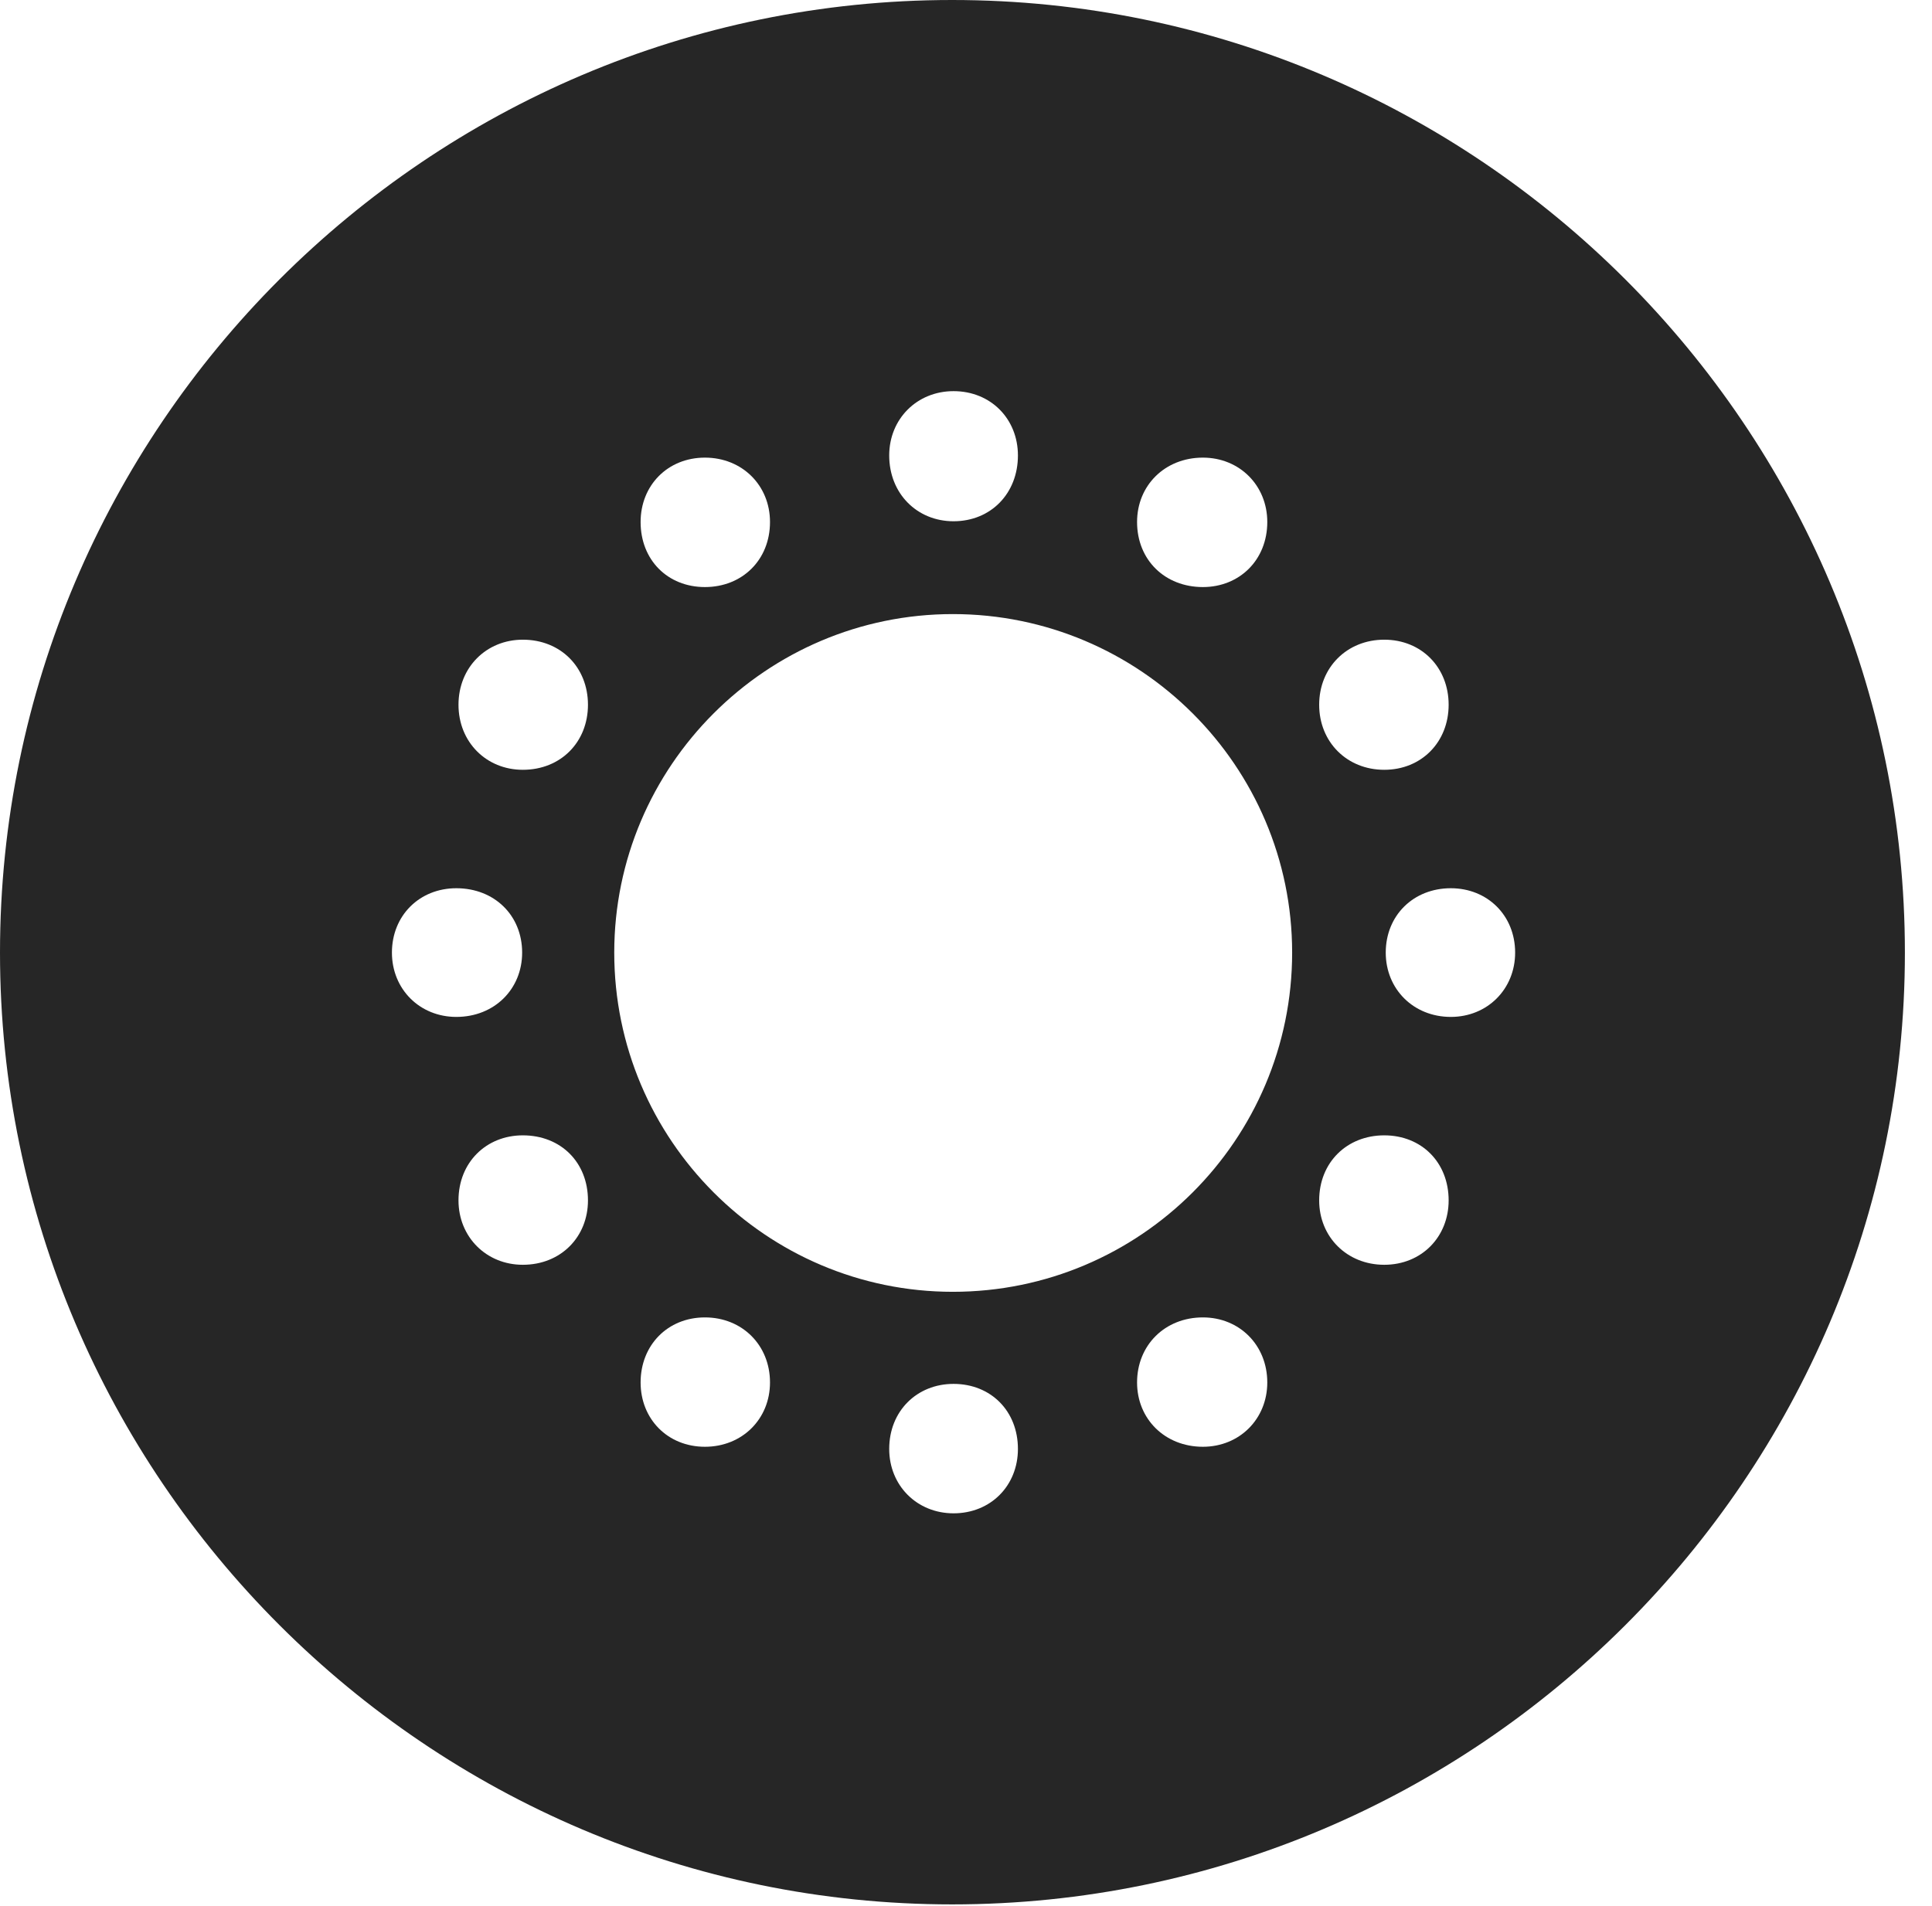 <?xml version="1.0" encoding="UTF-8"?>
<!--Generator: Apple Native CoreSVG 326-->
<!DOCTYPE svg
PUBLIC "-//W3C//DTD SVG 1.1//EN"
       "http://www.w3.org/Graphics/SVG/1.1/DTD/svg11.dtd">
<svg version="1.1" xmlns="http://www.w3.org/2000/svg" xmlns:xlink="http://www.w3.org/1999/xlink" viewBox="0 0 25.801 25.459">
 <g>
  <rect height="25.459" opacity="0" width="25.801" x="0" y="0"/>
  <path d="M25.439 12.725C25.439 19.727 19.727 25.439 12.715 25.439C5.713 25.439 0 19.727 0 12.725C0 5.713 5.713 0 12.715 0C19.727 0 25.439 5.713 25.439 12.725ZM11.875 19.355C11.875 19.844 12.246 20.215 12.734 20.215C13.232 20.215 13.594 19.844 13.594 19.355C13.594 18.848 13.232 18.486 12.734 18.486C12.246 18.486 11.875 18.848 11.875 19.355ZM15.185 18.467C15.185 18.955 15.557 19.326 16.064 19.326C16.553 19.326 16.924 18.955 16.924 18.467C16.924 17.969 16.553 17.598 16.064 17.598C15.557 17.598 15.185 17.969 15.185 18.467ZM8.555 18.467C8.555 18.955 8.916 19.326 9.414 19.326C9.912 19.326 10.283 18.955 10.283 18.467C10.283 17.969 9.912 17.598 9.414 17.598C8.916 17.598 8.555 17.969 8.555 18.467ZM8.203 12.725C8.203 15.225 10.234 17.256 12.725 17.256C15.225 17.256 17.256 15.225 17.256 12.725C17.256 10.234 15.225 8.203 12.725 8.203C10.234 8.203 8.203 10.234 8.203 12.725ZM17.617 16.035C17.617 16.523 17.988 16.895 18.486 16.895C18.984 16.895 19.346 16.523 19.346 16.035C19.346 15.527 18.984 15.166 18.486 15.166C17.988 15.166 17.617 15.527 17.617 16.035ZM6.123 16.035C6.123 16.523 6.494 16.895 6.982 16.895C7.49 16.895 7.852 16.523 7.852 16.035C7.852 15.527 7.49 15.166 6.982 15.166C6.494 15.166 6.123 15.527 6.123 16.035ZM18.506 12.725C18.506 13.213 18.877 13.584 19.375 13.584C19.863 13.584 20.234 13.213 20.234 12.725C20.234 12.227 19.863 11.865 19.375 11.865C18.877 11.865 18.506 12.227 18.506 12.725ZM5.234 12.725C5.234 13.213 5.605 13.584 6.094 13.584C6.602 13.584 6.973 13.213 6.973 12.725C6.973 12.227 6.602 11.865 6.094 11.865C5.605 11.865 5.234 12.227 5.234 12.725ZM17.617 9.414C17.617 9.912 17.988 10.283 18.486 10.283C18.984 10.283 19.346 9.912 19.346 9.414C19.346 8.916 18.984 8.545 18.486 8.545C17.988 8.545 17.617 8.916 17.617 9.414ZM6.123 9.414C6.123 9.912 6.494 10.283 6.982 10.283C7.49 10.283 7.852 9.912 7.852 9.414C7.852 8.916 7.49 8.545 6.982 8.545C6.494 8.545 6.123 8.916 6.123 9.414ZM15.185 6.973C15.185 7.48 15.557 7.842 16.064 7.842C16.553 7.842 16.924 7.48 16.924 6.973C16.924 6.484 16.553 6.113 16.064 6.113C15.557 6.113 15.185 6.484 15.185 6.973ZM8.555 6.973C8.555 7.48 8.916 7.842 9.414 7.842C9.912 7.842 10.283 7.48 10.283 6.973C10.283 6.484 9.912 6.113 9.414 6.113C8.916 6.113 8.555 6.484 8.555 6.973ZM11.875 6.084C11.875 6.592 12.246 6.963 12.734 6.963C13.232 6.963 13.594 6.592 13.594 6.084C13.594 5.596 13.232 5.225 12.734 5.225C12.246 5.225 11.875 5.596 11.875 6.084Z" fill="black" fill-opacity="0.85"/>
 </g>
</svg>
